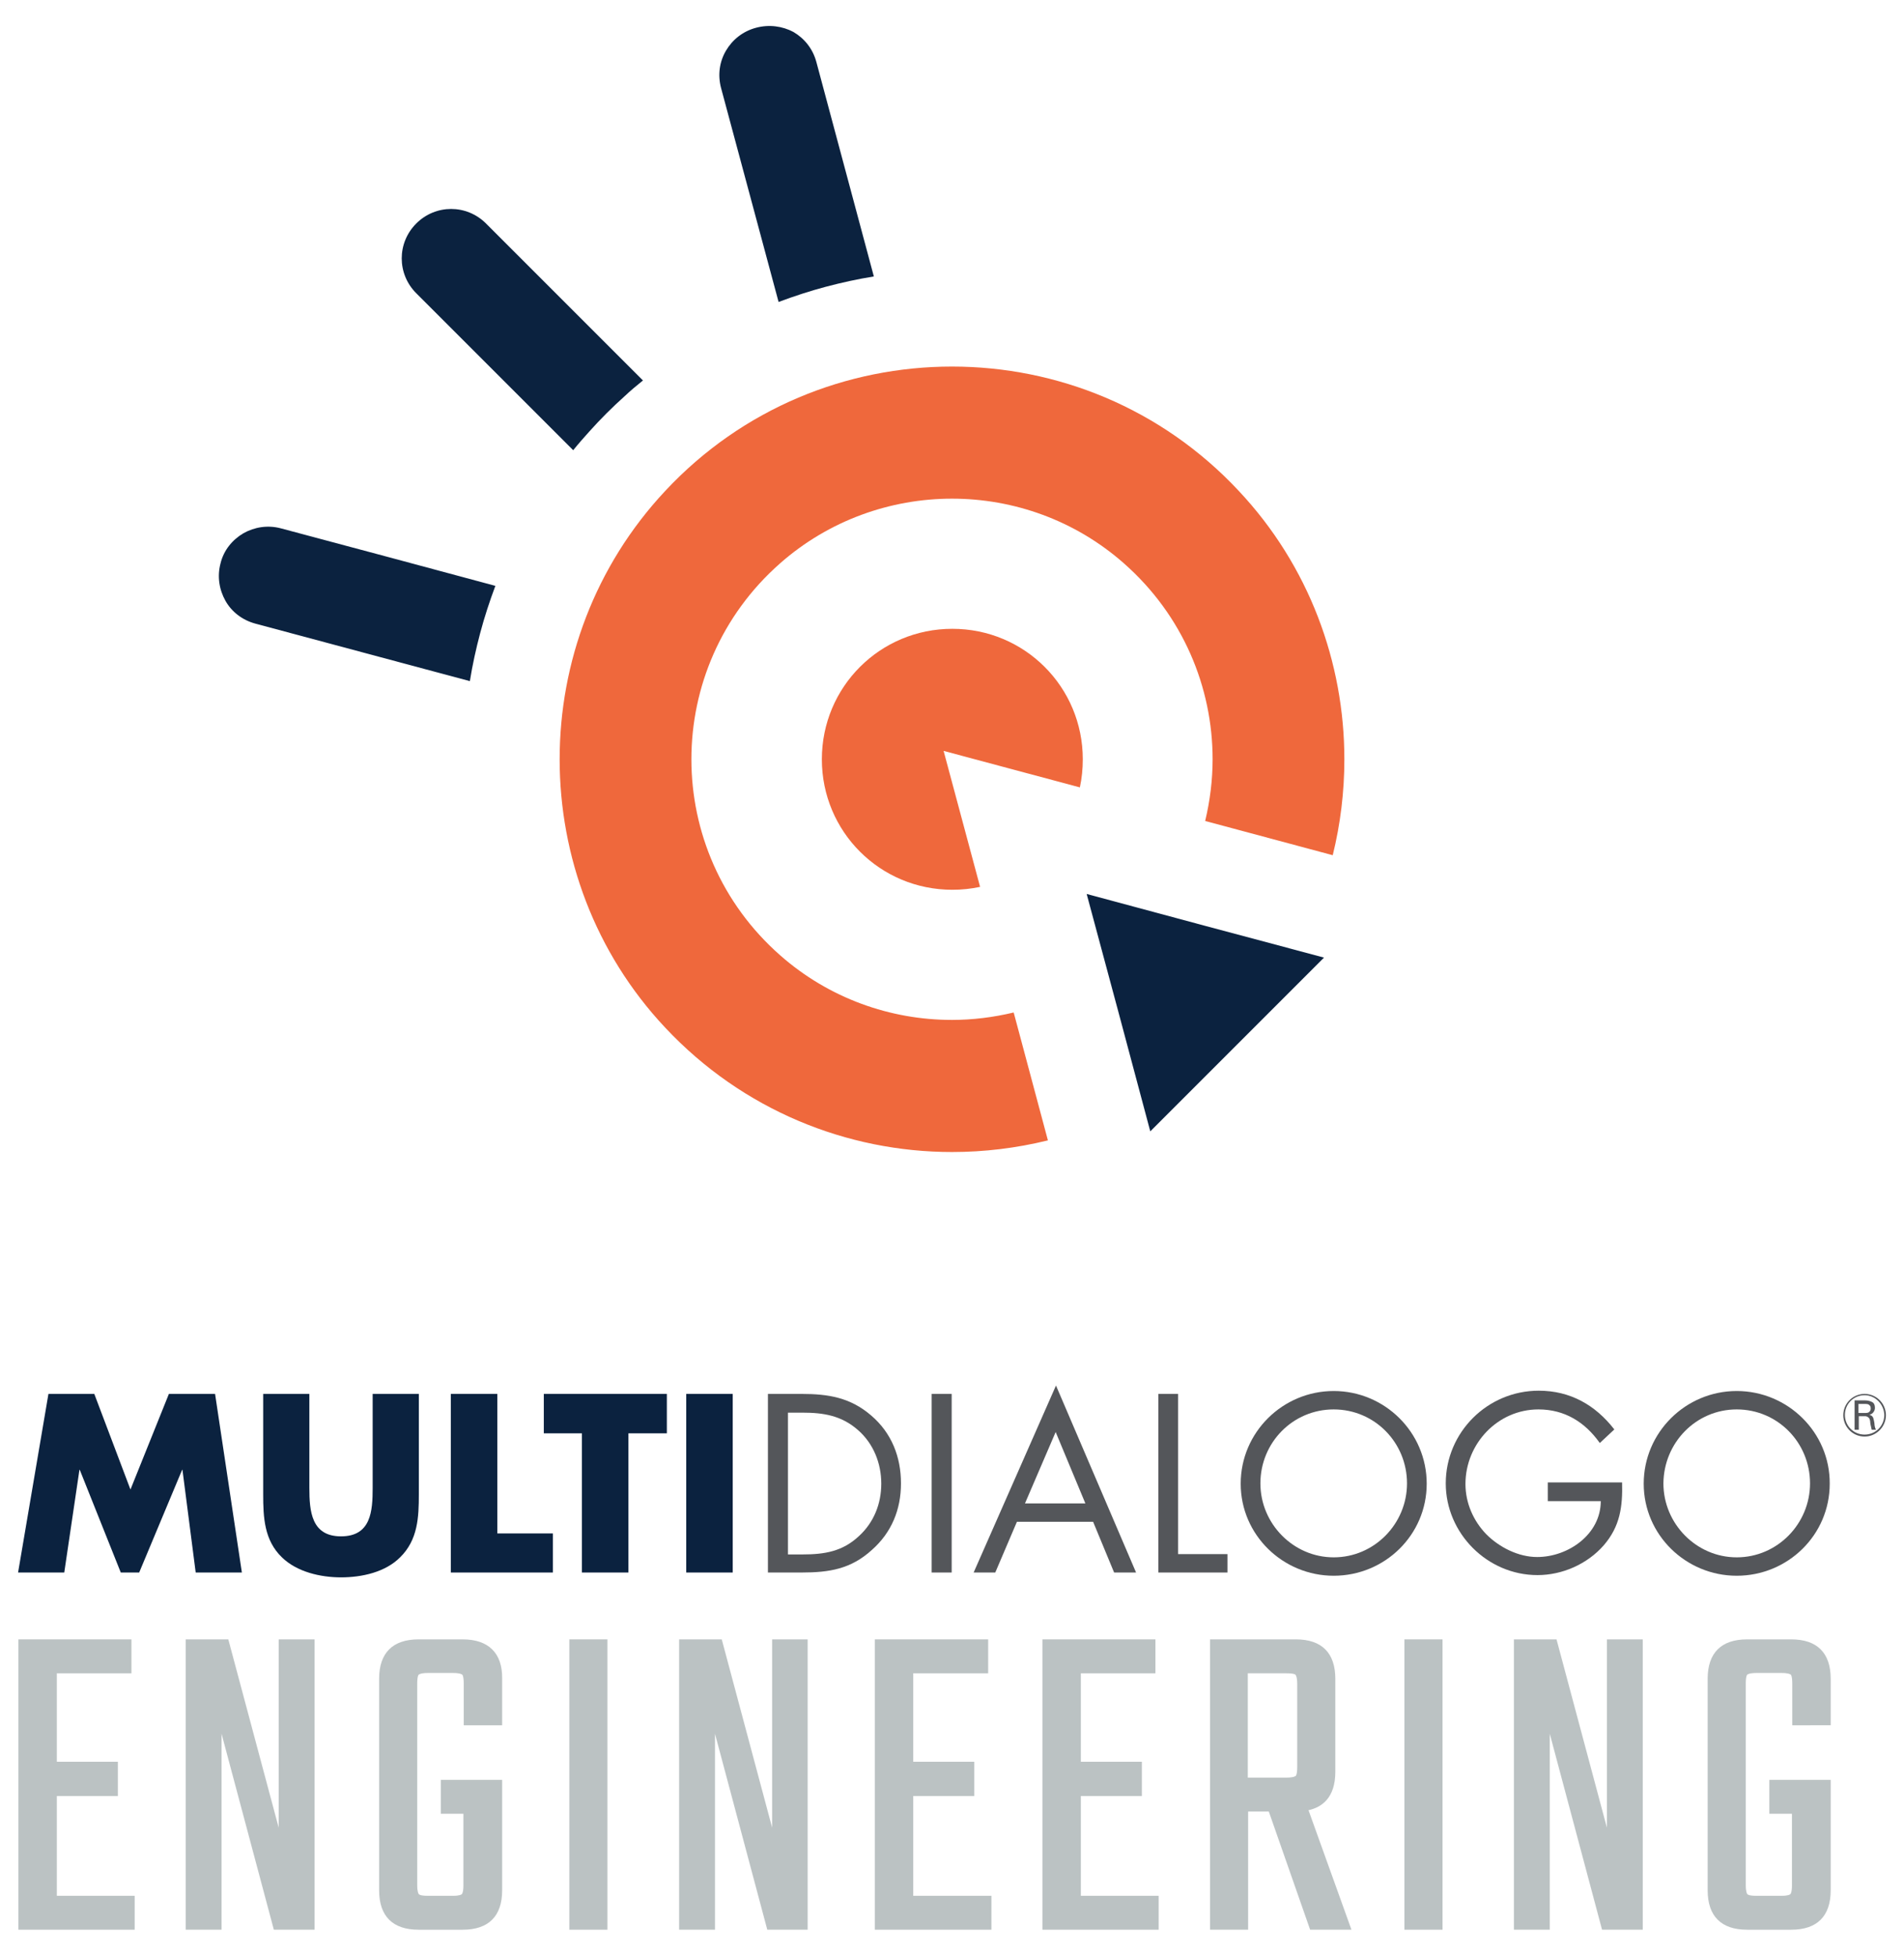 <?xml version="1.0" encoding="utf-8"?>
<!-- Generator: Adobe Illustrator 24.3.0, SVG Export Plug-In . SVG Version: 6.00 Build 0)  -->
<svg version="1.1" id="Livello_1" xmlns="http://www.w3.org/2000/svg" xmlns:xlink="http://www.w3.org/1999/xlink" x="0px" y="0px"
	 viewBox="0 0 589.6 605.7" style="enable-background:new 0 0 589.6 605.7;" xml:space="preserve">
<style type="text/css">
	.st0{fill:#EF683C;}
	.st1{fill-rule:evenodd;clip-rule:evenodd;fill:#0B223F;}
	.st2{fill:#0B223F;}
	.st3{fill-rule:evenodd;clip-rule:evenodd;fill:#54565A;}
	.st4{fill:#54565A;}
	.st5{fill:#BBC2C3;}
</style>
<g>
	<g>
		<path class="st0" d="M292.2,232.5l42.2,11.3c0.6-2.8,0.9-5.7,0.9-8.7c0-11.2-4.5-21.3-11.8-28.6c-7.3-7.3-17.4-11.8-28.6-11.8
			s-21.3,4.5-28.6,11.8c-7.3,7.3-11.8,17.4-11.8,28.6s4.5,21.3,11.8,28.6c7.3,7.3,17.4,11.8,28.6,11.8c3,0,5.8-0.3,8.6-0.9
			L292.2,232.5z"/>
		<path class="st0" d="M316.1,321.7l-2.2-8.2c-6.3,1.5-12.7,2.3-19.1,2.3c-19.1,0-38.1-6.7-53.2-20c-18.3-16.1-27.5-38.4-27.5-60.7
			s9.2-44.6,27.5-60.7c15.1-13.3,34.2-20,53.2-20c19.1,0,38.1,6.7,53.2,20c18.3,16.1,27.5,38.4,27.5,60.7c0,6.4-0.8,12.8-2.3,19.1
			l8.2,2.2l31.3,8.4c2.4-9.7,3.6-19.7,3.6-29.7c0-29.9-10.9-59.9-32.7-83.1c-24-25.7-56.4-38.5-88.8-38.5
			c-32.4,0-64.8,12.8-88.8,38.5c-21.8,23.3-32.7,53.2-32.7,83.1c0,29.9,10.9,59.9,32.7,83.1c24,25.6,56.4,38.5,88.8,38.5
			c10,0,19.9-1.2,29.7-3.6L316.1,321.7z"/>
		<polygon class="st1" points="336.5,276.8 373.3,286.7 410,296.5 383.1,323.4 356.2,350.3 346.4,313.6 		"/>
		<g>
			<path class="st2" d="M199.1,117.8l-24.3-24.3l-24.3-24.3c-3-3-6.9-4.5-10.8-4.5c-3.9,0-7.8,1.5-10.8,4.5l0,0l0,0
				c-3,3-4.5,6.9-4.5,10.8s1.5,7.8,4.5,10.8l24.3,24.3l24.3,24.3c1.6-2,3.3-3.9,5-5.8c1.7-1.9,3.5-3.8,5.3-5.6s3.7-3.6,5.6-5.3
				C195.2,121,197.1,119.4,199.1,117.8z"/>
			<path class="st2" d="M68.3,174.4L68.3,174.4L68.3,174.4c-1.1,4.1-0.4,8.2,1.5,11.6s5.2,6,9.3,7.1l33.2,8.9l33.2,8.9
				c0.8-5,1.9-10,3.2-14.9c1.3-4.9,2.9-9.8,4.7-14.6l-33.1-8.9L87,163.6c-4.1-1.1-8.2-0.4-11.6,1.5C72,167.1,69.3,170.3,68.3,174.4z
				"/>
			<path class="st2" d="M234.1,8.6L234.1,8.6L234.1,8.6c-4.1,1.1-7.3,3.7-9.3,7.1s-2.6,7.5-1.5,11.6l8.9,33.1l8.9,33.1
				c4.8-1.8,9.7-3.4,14.6-4.7c4.9-1.3,9.9-2.4,14.9-3.2l-8.9-33.2l-8.9-33.2c-1.1-4.1-3.7-7.3-7.1-9.3
				C242.3,8.1,238.2,7.5,234.1,8.6z"/>
		</g>
	</g>
	<g>
		<path class="st1" d="M115.4,431.6v29.1c0,7.2-0.5,15-9.8,15c-9.2,0-9.8-7.8-9.8-15v-29.1H81.5v31.1c0,7.1,0.3,14.2,5.8,19.5
			c4.6,4.5,11.9,6.2,18.3,6.2c6.5,0,13.7-1.6,18.3-6.2c5.5-5.4,5.8-12.4,5.8-19.5v-31.1H115.4z"/>
		<polygon class="st1" points="154,431.6 139.6,431.6 139.6,486.9 171.2,486.9 171.2,474.8 154,474.8 		"/>
		<polygon class="st1" points="194.6,443.8 206.5,443.8 206.5,431.6 168.4,431.6 168.4,443.8 180.2,443.8 180.2,486.9 194.6,486.9 
					"/>
		<rect x="212.5" y="431.6" class="st1" width="14.4" height="55.3"/>
		<path class="st3" d="M237.9,486.9h10.3c8.7,0,15.3-1.1,21.8-7c6.1-5.4,9-12.5,9-20.6c0-8.2-2.9-15.6-9.2-21
			c-6.5-5.6-13.3-6.7-21.6-6.7h-10.4V486.9z M244,481.2v-43.8h4.5c6.5,0,12.1,0.9,17.2,5.4c4.8,4.2,7.2,10.3,7.2,16.6
			c0,6.2-2.3,12-6.9,16.2c-5.1,4.8-10.7,5.7-17.5,5.7H244z"/>
		<rect x="288.5" y="431.6" class="st3" width="6.2" height="55.3"/>
		<path class="st3" d="M338.5,471.2l6.5,15.7h6.8L327,429l-25.5,57.9h6.7l6.7-15.7H338.5z M336.1,465.5h-18.7l9.5-22.1L336.1,465.5z
			"/>
		<polygon class="st3" points="364.8,431.6 358.7,431.6 358.7,486.9 380.1,486.9 380.1,481.2 364.8,481.2 		"/>
		<path class="st3" d="M413,430.7c-15.8,0-28.8,12.8-28.8,28.7c0,15.9,13.1,28.5,28.8,28.5c15.8,0,28.8-12.6,28.8-28.5
			C441.8,443.5,428.8,430.7,413,430.7 M413,436.4c12.7,0,22.7,10.3,22.7,22.9c0,12.5-10.1,22.9-22.7,22.9
			c-12.5,0-22.7-10.4-22.7-22.9C390.3,446.7,400.3,436.4,413,436.4"/>
		<path class="st3" d="M479.3,459.1v5.7h16.4c0,10.3-10.1,17.3-19.7,17.3c-5.8,0-11.7-3-15.7-7c-4.1-4.2-6.5-9.8-6.5-15.6
			c0-12.5,10-23.1,22.6-23.1c8.1,0,14.4,3.9,19,10.4l4.5-4.2c-5.9-7.6-13.7-12-23.4-12c-15.9,0-28.8,12.9-28.8,28.7
			c0,15.5,12.9,28.4,28.4,28.4c7.7,0,15.4-3.4,20.5-9.2c5.1-5.9,5.9-12,5.7-19.5H479.3z"/>
		<path class="st3" d="M537.8,430.7c-15.8,0-28.8,12.8-28.8,28.7c0,15.9,13.1,28.5,28.8,28.5c15.8,0,28.8-12.6,28.8-28.5
			C566.7,443.5,553.6,430.7,537.8,430.7 M537.8,436.4c12.7,0,22.7,10.3,22.7,22.9c0,12.5-10.1,22.9-22.7,22.9
			c-12.5,0-22.7-10.4-22.7-22.9C515.2,446.7,525.2,436.4,537.8,436.4"/>
		<g>
			<path class="st3" d="M575.6,438.6v4.1h-1.3v-9.1h3.2c0.9,0,1.6,0.2,2.2,0.5c0.6,0.3,0.9,0.9,0.9,1.8c0,0.6-0.2,1-0.5,1.4
				c-0.3,0.4-0.7,0.6-1.2,0.8c0.5,0.1,0.8,0.3,1,0.6c0.2,0.3,0.3,0.7,0.4,1.2c0.1,0.5,0.2,1,0.2,1.5c0.1,0.5,0.2,0.9,0.4,1.3h-1.3
				c-0.1-0.3-0.1-0.6-0.2-0.9c-0.1-0.3-0.1-0.6-0.2-0.9c0-0.3-0.1-0.6-0.1-1c-0.1-0.4-0.2-0.7-0.4-0.9c-0.2-0.2-0.4-0.3-0.6-0.4
				c-0.2-0.1-0.5-0.1-0.8-0.1H575.6z M575.5,437.5h2.1c0.6,0,1.1-0.1,1.3-0.4c0.3-0.3,0.4-0.6,0.4-1s-0.1-0.8-0.4-1
				c-0.2-0.3-0.7-0.4-1.3-0.4h-2.1V437.5z"/>
		</g>
		<g>
			<path class="st4" d="M577.4,444.8c-3.7,0-6.6-3-6.6-6.6c0-3.7,3-6.6,6.6-6.6c3.7,0,6.6,3,6.6,6.6
				C584,441.8,581,444.8,577.4,444.8z M577.4,432c-3.4,0-6.1,2.7-6.1,6.1c0,3.4,2.7,6.1,6.1,6.1c3.4,0,6.1-2.7,6.1-6.1
				C583.4,434.8,580.7,432,577.4,432z"/>
		</g>
		<polygon class="st1" points="5.6,486.9 19.9,486.9 24.6,455.1 24.7,455.1 37.4,486.9 43.1,486.9 56.4,455.1 56.5,455.1 
			60.6,486.9 74.9,486.9 66.6,431.6 52.3,431.6 40.4,461.2 29.2,431.6 15,431.6 		"/>
	</g>
	<g>
		<polygon class="st5" points="17.6,556.1 36.5,556.1 36.5,545.5 17.6,545.5 17.6,518.1 40.7,518.1 40.7,507.6 5.7,507.6 5.7,597.5 
			41.7,597.5 41.7,587 17.6,587 		"/>
		<polygon class="st5" points="86.3,565.9 70.7,507.6 57.5,507.6 57.5,597.5 68.6,597.5 68.6,536.8 84.8,597.5 97.4,597.5 
			97.4,507.6 86.3,507.6 		"/>
		<path class="st5" d="M143.3,507.6h-13.7c-8,0-12.2,4.2-12.2,12.2v65.5c0,8,4.2,12.2,12.2,12.2h13.7c8,0,12.2-4.2,12.2-12.2v-34.2
			h-19v10.5h7v22.2c0,2.1-0.4,2.6-0.5,2.7c-0.1,0.1-0.7,0.5-2.7,0.5h-7.8c-2.3,0-2.7-0.4-2.8-0.5c-0.1-0.1-0.5-0.7-0.5-2.8v-62.4
			c0-2.3,0.4-2.8,0.5-2.8c0,0,0.5-0.5,2.8-0.5h7.8c2.1,0,2.7,0.4,2.8,0.5c0.1,0,0.5,0.5,0.5,2.8v12.9h11.9v-14.5
			C155.6,511.9,151.3,507.6,143.3,507.6z"/>
		<rect x="176.3" y="507.6" class="st5" width="11.8" height="89.9"/>
		<polygon class="st5" points="239.1,565.9 223.5,507.6 210.3,507.6 210.3,597.5 221.4,597.5 221.4,536.8 237.6,597.5 250.1,597.5 
			250.1,507.6 239.1,507.6 		"/>
		<polygon class="st5" points="282.8,556.1 301.7,556.1 301.7,545.5 282.8,545.5 282.8,518.1 306,518.1 306,507.6 270.9,507.6 
			270.9,597.5 307,597.5 307,587 282.8,587 		"/>
		<polygon class="st5" points="334.7,556.1 353.6,556.1 353.6,545.5 334.7,545.5 334.7,518.1 357.8,518.1 357.8,507.6 322.8,507.6 
			322.8,597.5 358.8,597.5 358.8,587 334.7,587 		"/>
		<path class="st5" d="M413.5,548.6v-28.8c0-8-4.2-12.2-12.2-12.2h-26.6v89.9h11.8v-36.6h6.4l12.8,36.6h12.8l-13.3-37
			C409.2,559.6,413.5,556.8,413.5,548.6z M386.4,518.1h12c2.3,0,2.8,0.4,2.8,0.5c0,0,0.5,0.5,0.5,2.8v25.7c0,2.3-0.4,2.8-0.5,2.8
			c0,0-0.5,0.5-2.8,0.5h-12V518.1z"/>
		<rect x="434.9" y="507.6" class="st5" width="11.8" height="89.9"/>
		<polygon class="st5" points="497.6,565.9 482,507.6 468.8,507.6 468.8,597.5 479.9,597.5 479.9,536.8 496.1,597.5 508.7,597.5 
			508.7,507.6 497.6,507.6 		"/>
		<path class="st5" d="M566.9,534.3v-14.5c0-8-4.2-12.2-12.2-12.2H541c-8,0-12.2,4.2-12.2,12.2v65.5c0,8,4.2,12.2,12.2,12.2h13.7
			c8,0,12.2-4.2,12.2-12.2v-34.2h-19v10.5h7v22.2c0,2.1-0.4,2.6-0.5,2.7c-0.1,0.1-0.7,0.5-2.7,0.5h-7.8c-2.3,0-2.7-0.4-2.8-0.5
			c-0.1-0.1-0.5-0.7-0.5-2.8v-62.4c0-2.3,0.4-2.8,0.5-2.8c0,0,0.5-0.5,2.8-0.5h7.8c2.1,0,2.7,0.4,2.8,0.5c0.1,0,0.5,0.5,0.5,2.8
			v12.9H566.9z"/>
	</g>
</g>
</svg>
